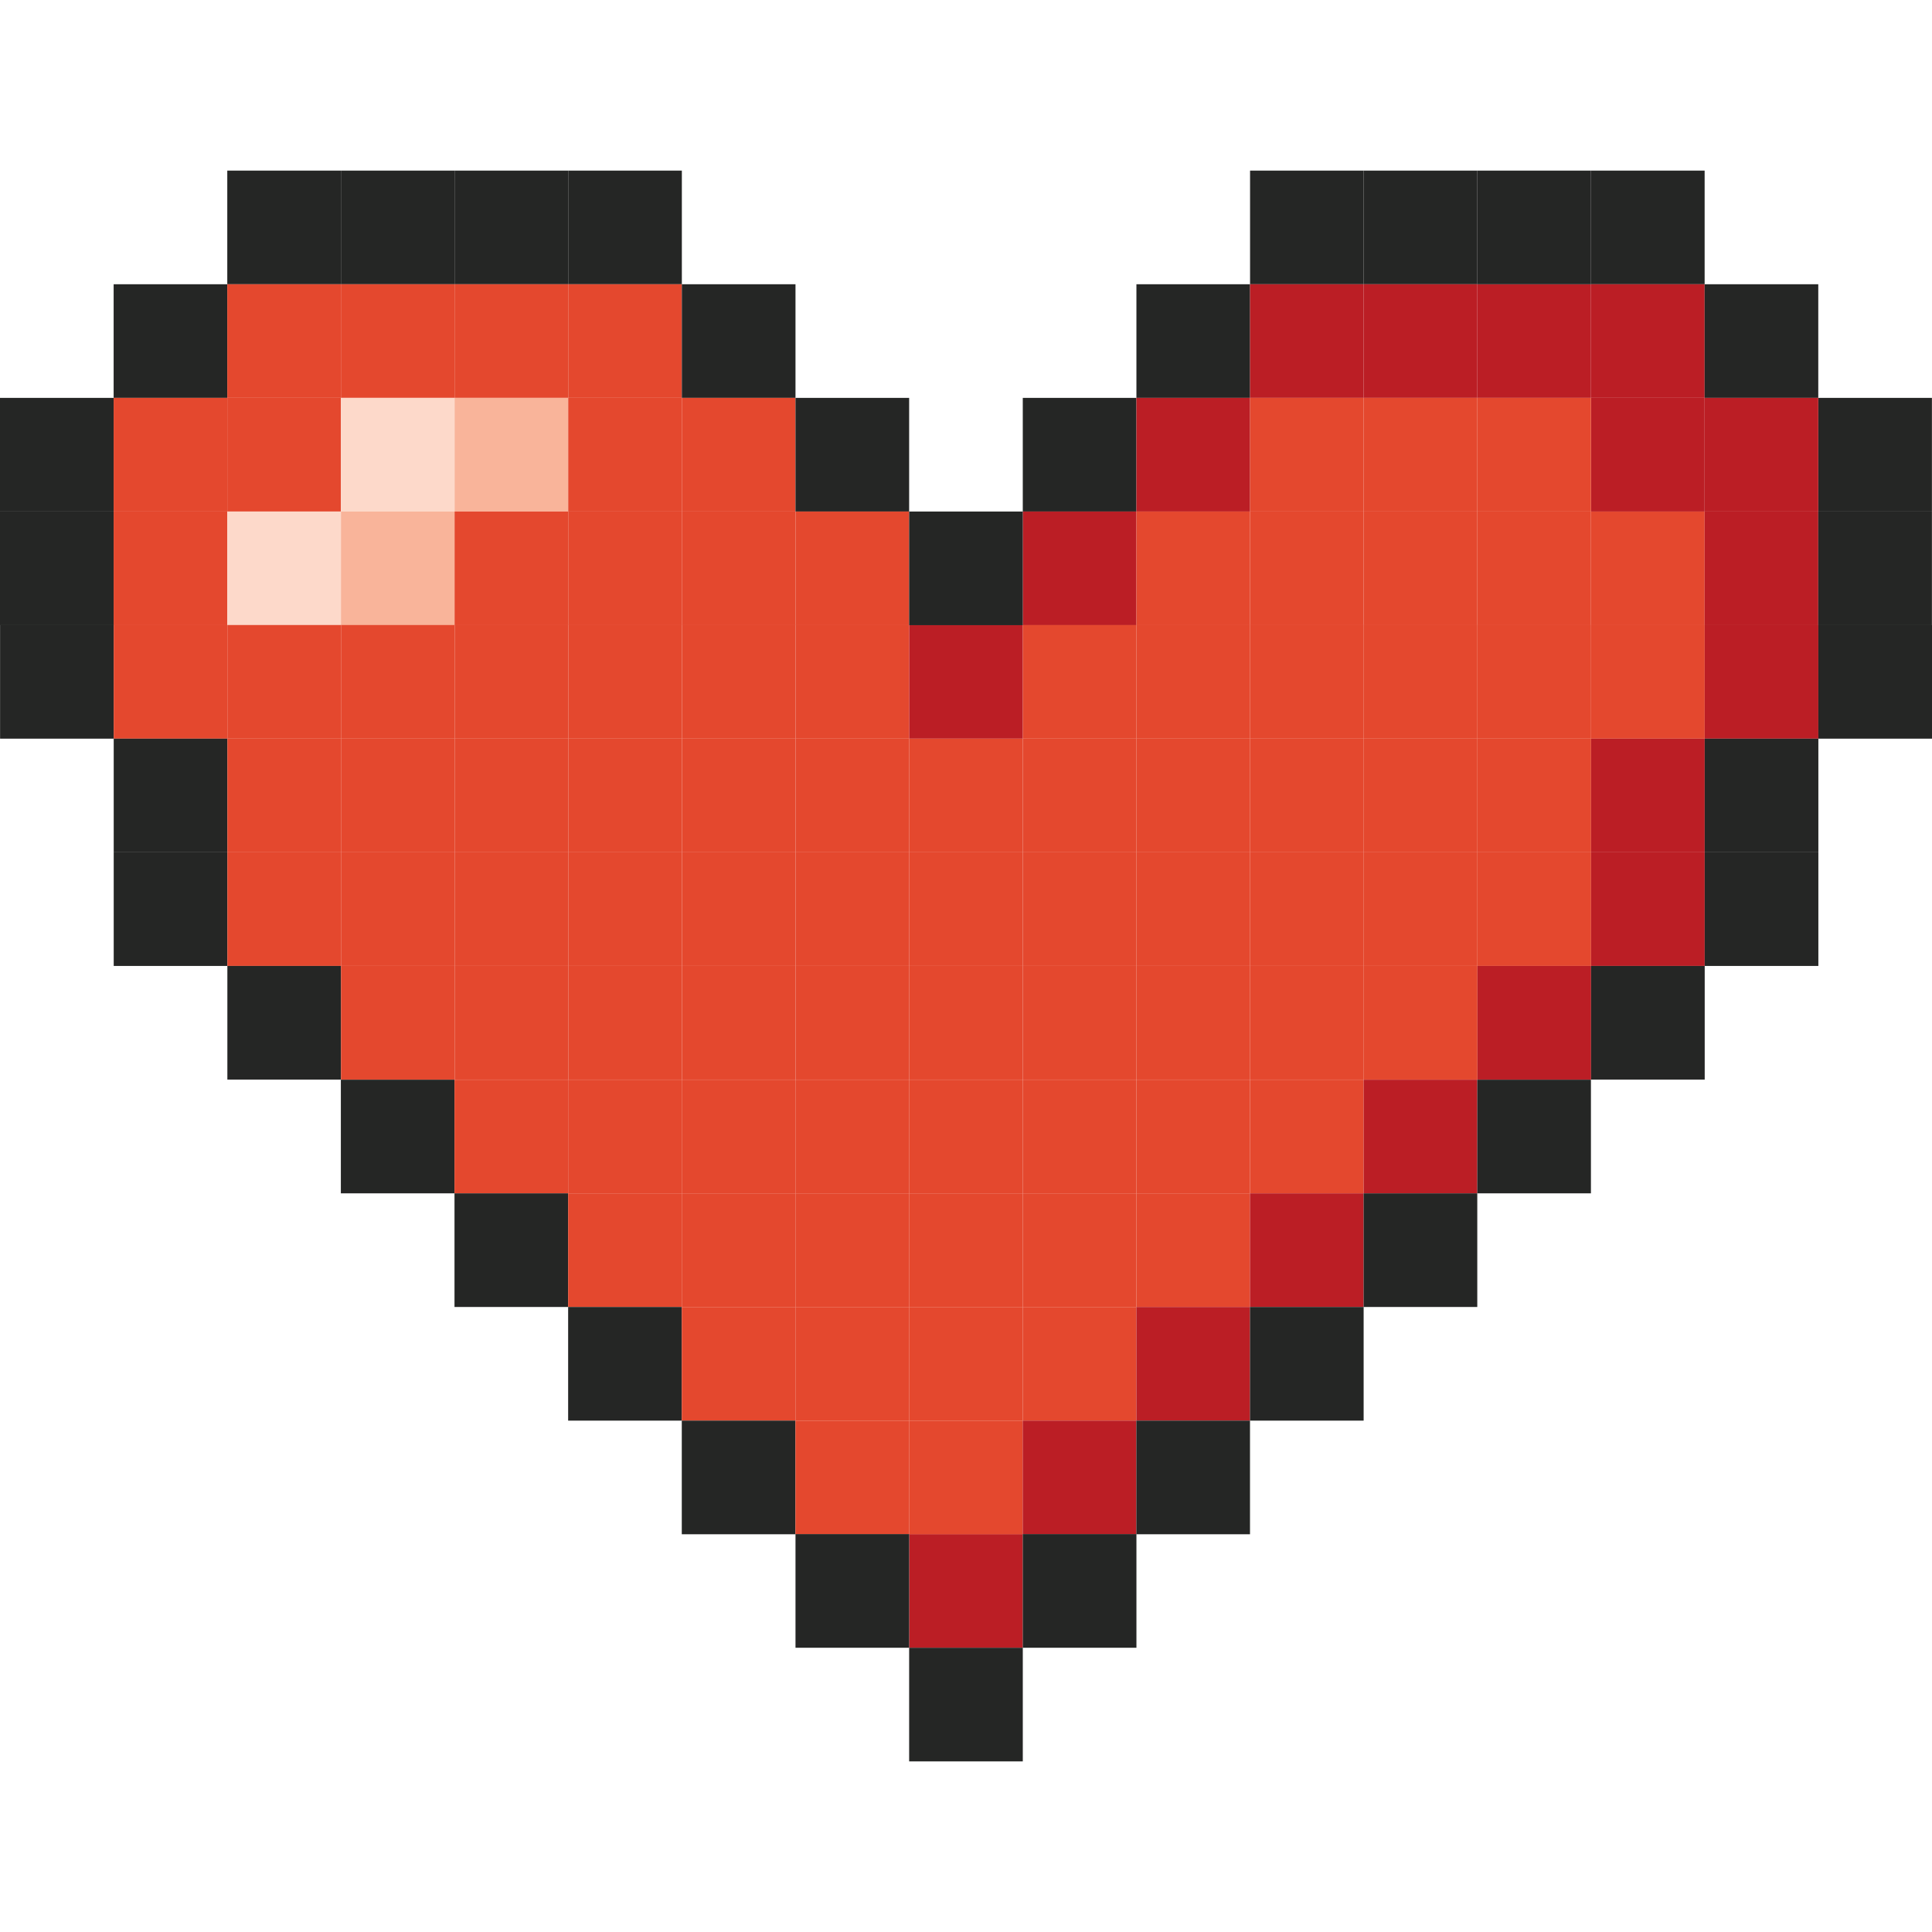 <?xml version="1.0" encoding="utf-8"?>
<!-- Generator: Adobe Illustrator 24.2.2, SVG Export Plug-In . SVG Version: 6.00 Build 0)  -->
<svg version="1.1" id="Capa_1" xmlns="http://www.w3.org/2000/svg" xmlns:xlink="http://www.w3.org/1999/xlink" x="0px" y="0px"
	 viewBox="0 0 200 200" enable-background="new 0 0 200 200" xml:space="preserve">
<g>
	<rect x="117.65" y="99.994" fill="#E4482E" width="11.764" height="11.764"/>
	<rect x="94.115" y="158.811" fill="#BB1E25" width="11.764" height="11.764"/>
	<rect x="129.415" y="76.466" fill="#E4482E" width="11.764" height="11.764"/>
	<rect x="188.228" y="41.189" fill="#252625" width="11.764" height="11.764"/>
	<rect x="152.935" y="29.425" fill="#BB1E25" width="11.764" height="11.764"/>
	<rect x="164.699" y="52.953" fill="#E4482E" width="11.764" height="11.764"/>
	<rect x="23.528" y="17.661" fill="#252625" width="11.764" height="11.764"/>
	<rect x="35.293" y="17.661" fill="#252625" width="11.764" height="11.764"/>
	<rect x="47.057" y="17.661" fill="#252625" width="11.764" height="11.764"/>
	<rect x="58.821" y="17.661" fill="#252625" width="11.764" height="11.764"/>
	<rect x="129.406" y="17.661" fill="#252625" width="11.764" height="11.764"/>
	<rect x="141.171" y="17.661" fill="#252625" width="11.764" height="11.764"/>
	<rect x="152.935" y="17.661" fill="#252625" width="11.764" height="11.764"/>
	<rect x="164.699" y="17.661" fill="#252625" width="11.764" height="11.764"/>
	<rect x="11.764" y="29.425" fill="#252625" width="11.764" height="11.764"/>
	<rect x="23.528" y="29.425" fill="#E4482E" width="11.764" height="11.764"/>
	<rect x="35.293" y="29.425" fill="#E4482E" width="11.764" height="11.764"/>
	<rect x="47.057" y="29.425" fill="#E4482E" width="11.764" height="11.764"/>
	<rect x="58.821" y="29.425" fill="#E4482E" width="11.764" height="11.764"/>
	<rect x="70.585" y="29.425" fill="#252625" width="11.764" height="11.764"/>
	<rect x="117.642" y="29.425" fill="#252625" width="11.764" height="11.764"/>
	<rect x="129.406" y="29.425" fill="#BB1E25" width="11.764" height="11.764"/>
	<rect x="141.171" y="29.425" fill="#BB1E25" width="11.764" height="11.764"/>
	<rect x="164.699" y="29.425" fill="#BB1E25" width="11.764" height="11.764"/>
	<rect x="176.463" y="29.425" fill="#252625" width="11.764" height="11.764"/>
	<rect y="41.189" fill="#252625" width="11.764" height="11.764"/>
	<rect x="11.764" y="41.189" fill="#E4482E" width="11.764" height="11.764"/>
	<rect x="23.528" y="41.189" fill="#E4482E" width="11.764" height="11.764"/>
	<rect x="35.293" y="41.189" fill="#FDD9CA" width="11.764" height="11.764"/>
	<rect x="47.057" y="41.189" fill="#F9B49A" width="11.764" height="11.764"/>
	<rect x="58.821" y="41.189" fill="#E4482E" width="11.764" height="11.764"/>
	<rect x="70.585" y="41.189" fill="#E4482E" width="11.764" height="11.764"/>
	<rect x="82.35" y="41.189" fill="#252625" width="11.764" height="11.764"/>
	<rect x="105.878" y="41.189" fill="#252625" width="11.764" height="11.764"/>
	<rect x="117.642" y="41.189" fill="#BB1E25" width="11.764" height="11.764"/>
	<rect x="129.406" y="41.189" fill="#E4482E" width="11.764" height="11.764"/>
	<rect x="141.171" y="41.189" fill="#E4482E" width="11.764" height="11.764"/>
	<rect x="164.699" y="41.189" fill="#BB1E25" width="11.764" height="11.764"/>
	<rect x="176.463" y="41.189" fill="#BB1E25" width="11.764" height="11.764"/>
	<rect y="52.953" fill="#252625" width="11.764" height="11.764"/>
	<rect x="11.764" y="52.953" fill="#E4482E" width="11.764" height="11.764"/>
	<rect x="23.528" y="52.953" fill="#FDD9CA" width="11.764" height="11.764"/>
	<rect x="35.293" y="52.953" fill="#F9B49A" width="11.764" height="11.764"/>
	<rect x="47.057" y="52.953" fill="#E4482E" width="11.764" height="11.764"/>
	<rect x="58.821" y="52.953" fill="#E4482E" width="11.764" height="11.764"/>
	<rect x="70.585" y="52.953" fill="#E4482E" width="11.764" height="11.764"/>
	<rect x="82.35" y="52.953" fill="#E4482E" width="11.764" height="11.764"/>
	<rect x="105.878" y="52.953" fill="#BB1E25" width="11.764" height="11.764"/>
	<rect x="117.642" y="52.953" fill="#E4482E" width="11.764" height="11.764"/>
	<rect x="129.406" y="52.953" fill="#E4482E" width="11.764" height="11.764"/>
	<rect x="141.171" y="52.953" fill="#E4482E" width="11.764" height="11.764"/>
	<rect x="152.935" y="52.953" fill="#E4482E" width="11.764" height="11.764"/>
	<rect x="176.463" y="52.953" fill="#BB1E25" width="11.764" height="11.764"/>
	<rect x="188.228" y="52.953" fill="#252625" width="11.764" height="11.764"/>
	<rect x="0.008" y="64.702" fill="#252625" width="11.764" height="11.764"/>
	<rect x="11.772" y="64.702" fill="#E4482E" width="11.764" height="11.764"/>
	<rect x="23.537" y="64.702" fill="#E4482E" width="11.764" height="11.764"/>
	<rect x="35.301" y="64.702" fill="#E4482E" width="11.764" height="11.764"/>
	<rect x="47.065" y="64.702" fill="#E4482E" width="11.764" height="11.764"/>
	<rect x="58.829" y="64.702" fill="#E4482E" width="11.764" height="11.764"/>
	<rect x="70.594" y="64.702" fill="#E4482E" width="11.764" height="11.764"/>
	<rect x="82.358" y="64.702" fill="#E4482E" width="11.764" height="11.764"/>
	<rect x="94.122" y="64.702" fill="#BB1E25" width="11.764" height="11.764"/>
	<rect x="105.886" y="64.702" fill="#E4482E" width="11.764" height="11.764"/>
	<rect x="117.65" y="64.702" fill="#E4482E" width="11.764" height="11.764"/>
	<rect x="129.415" y="64.702" fill="#E4482E" width="11.764" height="11.764"/>
	<rect x="141.179" y="64.702" fill="#E4482E" width="11.764" height="11.764"/>
	<rect x="152.943" y="64.702" fill="#E4482E" width="11.764" height="11.764"/>
	<rect x="164.707" y="64.702" fill="#E4482E" width="11.764" height="11.764"/>
	<rect x="176.472" y="64.702" fill="#BB1E25" width="11.764" height="11.764"/>
	<rect x="188.236" y="64.702" fill="#252625" width="11.764" height="11.764"/>
	<rect x="11.772" y="76.466" fill="#252625" width="11.764" height="11.764"/>
	<rect x="23.537" y="76.466" fill="#E4482E" width="11.764" height="11.764"/>
	<rect x="35.301" y="76.466" fill="#E4482E" width="11.764" height="11.764"/>
	<rect x="47.065" y="76.466" fill="#E4482E" width="11.764" height="11.764"/>
	<rect x="58.829" y="76.466" fill="#E4482E" width="11.764" height="11.764"/>
	<rect x="70.594" y="76.466" fill="#E4482E" width="11.764" height="11.764"/>
	<rect x="82.358" y="76.466" fill="#E4482E" width="11.765" height="11.764"/>
	<rect x="94.122" y="76.466" fill="#E4482E" width="11.764" height="11.764"/>
	<rect x="105.886" y="76.466" fill="#E4482E" width="11.764" height="11.764"/>
	<rect x="117.65" y="76.466" fill="#E4482E" width="11.764" height="11.764"/>
	<rect x="141.179" y="76.466" fill="#E4482E" width="11.764" height="11.764"/>
	<rect x="152.943" y="76.466" fill="#E4482E" width="11.764" height="11.764"/>
	<rect x="164.707" y="76.466" fill="#BB1E25" width="11.764" height="11.764"/>
	<rect x="176.472" y="76.466" fill="#252625" width="11.764" height="11.764"/>
	<rect x="11.772" y="88.23" fill="#252625" width="11.764" height="11.764"/>
	<rect x="23.537" y="88.23" fill="#E4482E" width="11.764" height="11.764"/>
	<rect x="35.301" y="88.23" fill="#E4482E" width="11.764" height="11.764"/>
	<rect x="47.065" y="88.23" fill="#E4482E" width="11.764" height="11.764"/>
	<rect x="58.829" y="88.23" fill="#E4482E" width="11.764" height="11.764"/>
	<rect x="70.594" y="88.23" fill="#E4482E" width="11.764" height="11.764"/>
	<rect x="82.358" y="88.23" fill="#E4482E" width="11.764" height="11.764"/>
	<rect x="94.122" y="88.23" fill="#E4482E" width="11.764" height="11.764"/>
	<rect x="105.886" y="88.23" fill="#E4482E" width="11.764" height="11.764"/>
	<rect x="117.65" y="88.23" fill="#E4482E" width="11.764" height="11.764"/>
	<rect x="129.415" y="88.23" fill="#E4482E" width="11.764" height="11.764"/>
	<rect x="141.179" y="88.23" fill="#E4482E" width="11.764" height="11.764"/>
	<rect x="152.943" y="88.23" fill="#E4482E" width="11.764" height="11.764"/>
	<rect x="164.707" y="88.23" fill="#BB1E25" width="11.764" height="11.764"/>
	<rect x="176.472" y="88.23" fill="#252625" width="11.764" height="11.764"/>
	<rect x="23.537" y="99.994" fill="#252625" width="11.764" height="11.764"/>
	<rect x="35.301" y="99.994" fill="#E4482E" width="11.764" height="11.764"/>
	<rect x="47.065" y="99.994" fill="#E4482E" width="11.764" height="11.764"/>
	<rect x="58.829" y="99.994" fill="#E4482E" width="11.764" height="11.764"/>
	<rect x="70.594" y="99.994" fill="#E4482E" width="11.764" height="11.764"/>
	<rect x="82.358" y="99.994" fill="#E4482E" width="11.765" height="11.764"/>
	<rect x="105.886" y="99.994" fill="#E4482E" width="11.764" height="11.764"/>
	<rect x="129.415" y="99.994" fill="#E4482E" width="11.764" height="11.764"/>
	<rect x="141.179" y="99.994" fill="#E4482E" width="11.764" height="11.764"/>
	<rect x="152.943" y="99.994" fill="#BB1E25" width="11.764" height="11.764"/>
	<rect x="164.707" y="99.994" fill="#252625" width="11.764" height="11.764"/>
	<rect x="35.285" y="111.77" fill="#252625" width="11.764" height="11.764"/>
	<rect x="47.05" y="111.77" fill="#E4482E" width="11.764" height="11.764"/>
	<rect x="58.814" y="111.77" fill="#E4482E" width="11.764" height="11.764"/>
	<rect x="70.578" y="111.77" fill="#E4482E" width="11.764" height="11.764"/>
	<rect x="82.342" y="111.77" fill="#E4482E" width="11.764" height="11.764"/>
	<rect x="94.106" y="111.77" fill="#E4482E" width="11.764" height="11.764"/>
	<rect x="105.871" y="111.77" fill="#E4482E" width="11.764" height="11.764"/>
	<rect x="117.635" y="111.77" fill="#E4482E" width="11.764" height="11.764"/>
	<rect x="129.399" y="111.77" fill="#E4482E" width="11.764" height="11.764"/>
	<rect x="141.163" y="111.77" fill="#BB1E25" width="11.764" height="11.764"/>
	<rect x="152.928" y="111.77" fill="#252625" width="11.764" height="11.764"/>
	<rect x="47.05" y="123.534" fill="#252625" width="11.764" height="11.764"/>
	<rect x="58.814" y="123.534" fill="#E4482E" width="11.764" height="11.764"/>
	<rect x="70.578" y="123.534" fill="#E4482E" width="11.764" height="11.764"/>
	<rect x="82.342" y="123.534" fill="#E4482E" width="11.764" height="11.764"/>
	<rect x="94.106" y="123.534" fill="#E4482E" width="11.764" height="11.764"/>
	<rect x="105.871" y="123.534" fill="#E4482E" width="11.764" height="11.764"/>
	<rect x="117.635" y="123.534" fill="#E4482E" width="11.764" height="11.764"/>
	<rect x="129.399" y="123.534" fill="#BB1E25" width="11.764" height="11.764"/>
	<rect x="141.163" y="123.534" fill="#252625" width="11.764" height="11.764"/>
	<rect x="58.814" y="135.298" fill="#252625" width="11.764" height="11.765"/>
	<rect x="70.578" y="135.298" fill="#E4482E" width="11.764" height="11.765"/>
	<rect x="82.342" y="135.298" fill="#E4482E" width="11.764" height="11.765"/>
	<rect x="94.106" y="135.298" fill="#E4482E" width="11.764" height="11.765"/>
	<rect x="105.871" y="135.298" fill="#E4482E" width="11.764" height="11.765"/>
	<rect x="117.635" y="135.298" fill="#BB1E25" width="11.764" height="11.765"/>
	<rect x="129.399" y="135.298" fill="#252625" width="11.764" height="11.765"/>
	<rect x="70.578" y="147.062" fill="#252625" width="11.764" height="11.764"/>
	<rect x="82.342" y="147.062" fill="#E4482E" width="11.764" height="11.764"/>
	<rect x="94.106" y="147.062" fill="#E4482E" width="11.764" height="11.764"/>
	<rect x="105.871" y="147.062" fill="#BB1E25" width="11.764" height="11.764"/>
	<rect x="117.635" y="147.062" fill="#252625" width="11.764" height="11.764"/>
	<rect x="82.35" y="158.811" fill="#252625" width="11.764" height="11.764"/>
	<rect x="105.879" y="158.811" fill="#252625" width="11.764" height="11.764"/>
	<rect x="94.115" y="170.575" fill="#252625" width="11.764" height="11.764"/>
	<rect x="152.935" y="41.189" fill="#E4482E" width="11.764" height="11.764"/>
	<rect x="94.114" y="52.953" fill="#252625" width="11.764" height="11.764"/>
	<rect x="94.122" y="99.994" fill="#E4482E" width="11.764" height="11.764"/>
</g>
</svg>
